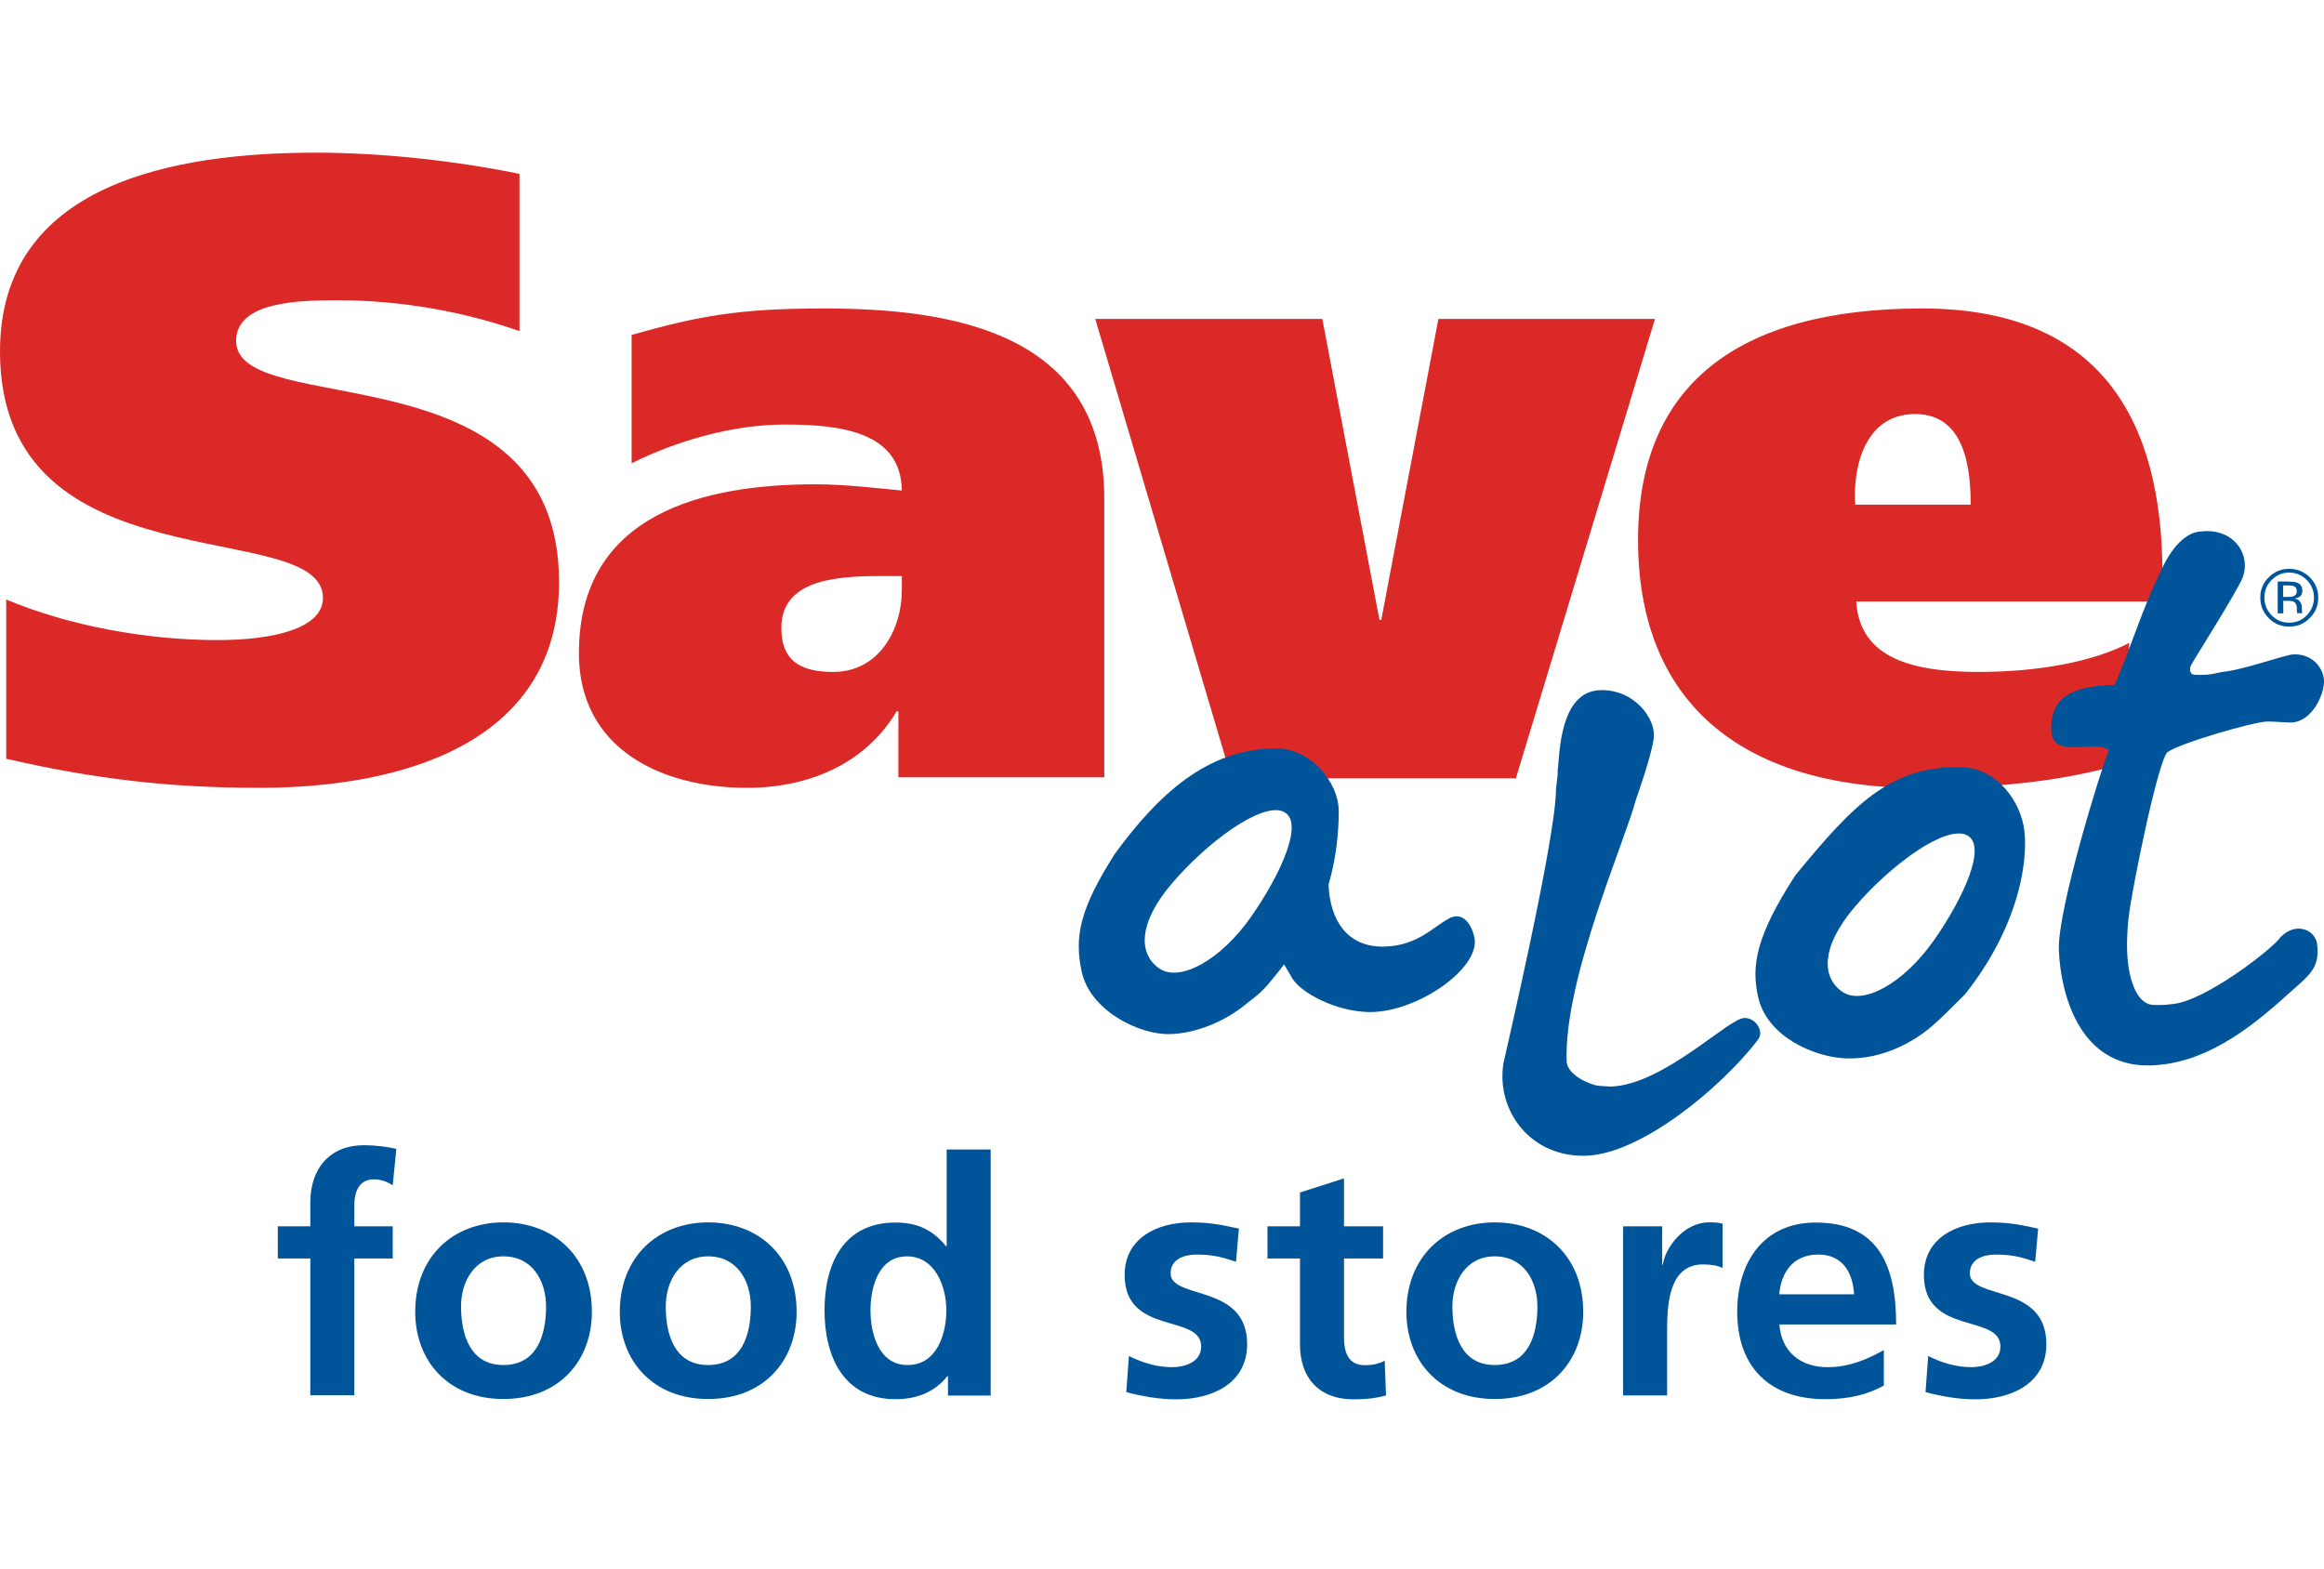 <?xml version="1.0" encoding="utf-8"?>
<!-- Generator: Adobe Illustrator 18.1.1, SVG Export Plug-In . SVG Version: 6.00 Build 0)  -->
<svg version="1.1" id="Layer_1" xmlns="http://www.w3.org/2000/svg" xmlns:xlink="http://www.w3.org/1999/xlink" x="0px" y="0px"
	 viewBox="0 0 1415.5 956" enable-background="new 0 0 1415.5 956" xml:space="preserve">
<g>
	<path fill-rule="evenodd" clip-rule="evenodd" fill="#DB2927" d="M316.3,105.9c-39.1-8-83.6-12.9-123.8-12.9
		C107.2,93,0,111.2,0,214.1c0,145.3,196.7,99.7,196.7,150.1c0,18.8-30.6,25.7-64.3,25.7c-42.9,0-90.1-8.6-128.6-24.7v97
		c53.6,12.3,99.2,17.7,154.4,17.7c83.1,0,182.3-25.2,182.3-125.4c0-144.2-196.7-98.1-196.7-146.9c0-24.1,39.1-24.7,61.6-24.7
		c40.7,0,78.8,7.5,111,18.8V105.9z"/>
	<path fill-rule="evenodd" clip-rule="evenodd" fill="#DB2927" d="M384.7,282.2c26.8-13.4,61.1-23.6,93.3-23.6
		c33.8,0,70.8,4.3,71.3,40.2c-12.3-1.1-33.8-3.8-52.5-3.8c-67,0-144.2,17.2-144.2,102.9c0,58.4,50.4,82,102.4,82
		c38.1,0,72.4-15,91.1-46.6h1.1v40.2h125.4V303.7c0-101.8-93.8-115.8-171-115.8c-52.5,0-76.7,4.8-116.9,16.1V282.2z M549.3,359.4
		c0,24.1-13.9,49.9-41.8,49.9c-20.9,0-31.6-7.5-31.6-26.8c0-28.9,32.2-31.6,60-31.6h13.4V359.4z"/>
	<polygon fill-rule="evenodd" clip-rule="evenodd" fill="#DB2927" points="876.1,194.3 841.3,377.6 840.2,377.6 805.4,194.3 
		667.1,194.3 750.1,474.1 923.3,474.1 1008,194.3 	"/>
	<path fill-rule="evenodd" clip-rule="evenodd" fill="#DB2927" d="M1130,307.4c-1.6-22,5.4-55.2,36.5-55.2
		c30.6,0,33.8,33.8,33.8,55.2H1130z M1317.1,366.4v-16.6c0-94.3-38.1-161.9-146.3-161.9c-113.1,0-173.1,47.2-173.1,141
		c0,96.5,60,151.2,173.1,151.2c47.2,0,90.1-4.8,126-16.1v-72.4c-21.4,11.3-54.7,17.7-91.7,17.7c-39.7,0-72.4-8-74.5-42.9H1317.1z"/>
	<path fill-rule="evenodd" clip-rule="evenodd" fill="#005499" d="M1070.4,633.8c1.4-1.8,3.1-5.1-0.1-9.6c-2-2.7-4.9-4.2-7.9-4.1
		c-9.9,0.3-49.1,40.7-81.4,41.8l-7.5-0.5c-1.8,0.1-18.9-5.2-19.3-15.1c-1.7-49.9,35.9-134.8,42.2-159.2c0,0,9.2-25.6,10.8-37
		c1.8-12.4-12.1-30.4-32.6-29.7c-25,0.9-24.6,39.6-25.9,49.6c0.4,1.5-1,9.2-1,11.4c-0.3,30.6-31.6,164.1-32,166.3
		c-4.6,29.4,17.1,57.5,50.5,56.3C999.6,702.8,1047.9,662.9,1070.4,633.8z"/>
	<path fill-rule="evenodd" clip-rule="evenodd" fill="#005499" d="M1383.6,353.3c-3,3-4.4,6.5-4.4,10.7c0,4.2,1.5,7.8,4.4,10.8
		c2.9,3,6.5,4.5,10.7,4.5c4.2,0,7.8-1.5,10.7-4.5c2.9-3,4.4-6.6,4.4-10.8c0-4.2-1.5-7.8-4.4-10.7c-3-3-6.5-4.5-10.7-4.5
		C1390.1,348.8,1386.6,350.3,1383.6,353.3z M1406.8,376.5c-3.4,3.5-7.6,5.2-12.5,5.2c-4.9,0-9-1.7-12.5-5.2
		c-3.4-3.4-5.1-7.6-5.1-12.5c0-4.9,1.7-9,5.2-12.4c3.4-3.4,7.6-5.1,12.4-5.1c4.9,0,9,1.7,12.5,5.1c3.4,3.4,5.2,7.6,5.2,12.4
		C1412,368.9,1410.3,373.1,1406.8,376.5z M1397.6,357.3c-0.8-0.5-2.2-0.7-4.1-0.7h-2.9v7h3.1c1.4,0,2.5-0.1,3.2-0.4
		c1.3-0.5,2-1.5,2-3C1398.9,358.7,1398.5,357.8,1397.6,357.3z M1394,354.3c2.4,0,4.2,0.2,5.3,0.7c2,0.8,3,2.5,3,4.9
		c0,1.7-0.6,3-1.9,3.8c-0.7,0.4-1.6,0.7-2.8,0.9c1.5,0.2,2.6,0.9,3.3,1.9c0.7,1,1,2,1.1,3v1.4c0,0.5,0,0.9,0.1,1.4
		c0,0.5,0.1,0.8,0.2,1l0.1,0.2h-3.2c0-0.1,0-0.1-0.1-0.2c0-0.1,0-0.1,0-0.2l-0.1-0.6v-1.5c0-2.2-0.6-3.7-1.8-4.4
		c-0.7-0.4-2-0.6-3.8-0.6h-2.7v7.6h-3.4v-19.4H1394z"/>
	<path fill="#005499" d="M713.9,538c-20.7,24.2-20.6,42.9-8,51.8c12.7,8.9,37.7-5.1,56-31.2c18.3-26.1,33.6-59.5,19-64.5
		C767.3,489.4,735.1,513.2,713.9,538z M815.4,494.4c0,13.2-1.7,29.1-6.2,44.4c0.7,20.9,10.9,38.6,34.4,37.8
		c19.8-0.7,29-11.7,38.4-16.8c1.8-1.2,3.6-1.6,5.1-1.6c7.7-0.3,11.1,11.4,11.2,15c0.7,18.7-36.7,43.8-64.7,43.3
		c-21-0.6-41.5-12.1-46.6-20.7c-1.8-3.1-3.5-5.9-4.9-8.4c-1,1.4-2.7,3.7-5.2,6.7c-8.9,11.2-10.7,11.6-18.2,17.7
		c-12.9,10.6-30.3,17.6-45.7,18.1c-19.1,0.7-49.2-14.4-54.2-38.2c-4.4-20.8-1.5-37.5,20.3-71.7c25.9-35.4,56.2-64.4,98.8-64.1
		C797.5,456.1,815.4,475.6,815.4,494.4z"/>
	<path fill-rule="evenodd" clip-rule="evenodd" fill="#005499" d="M1415.5,414.5c-0.3-7.3-6.8-16.3-18.6-15.9
		c-5.1,0.2-30.2,9.4-42.6,10.6c-1.6,0.2-7.4,1.7-10.3,1.8c-3.3,0.1-6.9,0.3-8.4-0.2c-1.7-0.6-2.5-3.7-0.6-6.4
		c1-2.2,27.9-44.6,30.9-52.5c5.5-14.4-5.8-30.3-24.9-28.2c-6.6,0.2-16.3,4.9-25.2,24.8c-11,22.5-16.5,42.1-27.7,68.6
		c-25.3,0.9-39.4,6.9-38.7,27.8c0.6,18,26.4,5.3,35.1,12c-4.4,10.1-31.3,97-30.5,121.6c0.9,25,11.6,71.4,55.4,70.5
		c32.3-0.7,59.6-21.2,82.8-42.2c14.2-12.8,20.9-16.4,19.1-31.7c-1-8.6-12.9-14-22.3-4.2c-4.9,7.2-47.1,39.9-66.7,40.8
		c-5.6,0.8-11.4,0.4-11.4,0.4c-10.4-1.1-14.8-17.8-15.3-32.5c-0.3-9.2,0.5-18.4,1.1-22.1c2-17,17.7-93.9,23.4-99.3
		c8.2-5.8,52.3-18.4,60.7-18.7c3.7-0.1,11.8,0.7,14.7,0.6C1408.3,439.7,1415.8,422.9,1415.5,414.5z"/>
	<path fill-rule="evenodd" clip-rule="evenodd" fill="#005499" d="M1233,506c2.4,20.9-4.6,59.8-36.1,99.6c-8.1,8-15,15.3-22.5,21.4
		c-8.6,6.9-27.3,18.6-50.3,17.7c-19.1-0.8-47.5-13.1-53.1-36.8c-4.7-19.7-1.2-38.1,22.5-74.7c34.9-42.5,57.8-66.9,100.9-65.9
		C1216.5,467.8,1230.9,488.4,1233,506z M1151.3,530.8c-1.3,1.1-2.6,2.3-4,3.5c-6.2,5.6-12.1,11.7-17.4,17.9
		c-20.7,24.2-20.6,42.9-8,51.8c12.7,8.9,37.7-5.1,56-31.2c18.3-26.1,33.6-59.5,19-64.5C1187.5,505,1168.9,515.6,1151.3,530.8z"/>
</g>
<g>
	<path fill="#005499" d="M189,766.6h-19.8V747H189v-14.4c0-20.6,11.6-35,32.8-35c6.8,0,14.4,1,19.6,2.2l-2.2,22.2
		c-2.4-1.4-5.8-3.6-11.6-3.6c-9,0-11.8,7.8-11.8,15.8V747h23.4v19.6h-23.4v83.3H189V766.6z"/>
	<path fill="#005499" d="M306.6,744.6c30.6,0,53.9,20.6,53.9,54.5c0,29.6-19.8,53.1-53.9,53.1c-34,0-53.7-23.6-53.7-53.1
		C252.9,765.2,276.3,744.6,306.6,744.6z M306.6,831.5c20.6,0,26-18.4,26-35.6c0-15.8-8.4-30.6-26-30.6c-17.4,0-25.8,15.2-25.8,30.6
		C280.9,813,286.3,831.5,306.6,831.5z"/>
	<path fill="#005499" d="M431.3,744.6c30.6,0,53.9,20.6,53.9,54.5c0,29.6-19.8,53.1-53.9,53.1c-34,0-53.8-23.6-53.8-53.1
		C377.6,765.2,401,744.6,431.3,744.6z M431.3,831.5c20.6,0,26-18.4,26-35.6c0-15.8-8.4-30.6-26-30.6c-17.4,0-25.8,15.2-25.8,30.6
		C405.5,813,410.9,831.5,431.3,831.5z"/>
	<path fill="#005499" d="M577.4,838.3H577c-8,10-19,14-31.6,14c-31.6,0-43.2-26-43.2-54.1c0-28.4,11.6-53.5,43.2-53.5
		c13.4,0,22.8,4.6,30.8,14.4h0.4v-58.9h26.8v149.9h-26V838.3z M552.8,831.5c17.8,0,23.6-18.8,23.6-33.4c0-14.4-6.8-32.8-24-32.8
		c-17.4,0-22.2,19-22.2,32.8C530.2,812.4,535.2,831.5,552.8,831.5z"/>
	<path fill="#005499" d="M752.8,768.6c-8.2-2.8-14.2-4.4-24-4.4c-7.2,0-15.8,2.6-15.8,11.4c0,16.4,46.6,6,46.6,43.2
		c0,24-21.4,33.6-43.2,33.6c-10.2,0-20.6-1.8-30.4-4.4l1.6-22c8.4,4.2,17.2,6.8,26.4,6.8c6.8,0,17.6-2.6,17.6-12.6
		c0-20.2-46.6-6.4-46.6-43.6c0-22.2,19.4-32,40.4-32c12.6,0,20.8,2,29.2,3.8L752.8,768.6z"/>
	<path fill="#005499" d="M791.8,766.6H772V747h19.8v-20.6l26.8-8.6V747h23.8v19.6h-23.8v48c0,8.8,2.4,17,12.6,17
		c4.8,0,9.4-1,12.2-2.8l0.8,21.2c-5.6,1.6-11.8,2.4-19.8,2.4c-21,0-32.6-13-32.6-33.4V766.6z"/>
	<path fill="#005499" d="M910.4,744.6c30.6,0,53.9,20.6,53.9,54.5c0,29.6-19.8,53.1-53.9,53.1c-34,0-53.8-23.6-53.8-53.1
		C856.7,765.2,880.1,744.6,910.4,744.6z M910.4,831.5c20.6,0,26-18.4,26-35.6c0-15.8-8.4-30.6-26-30.6c-17.4,0-25.8,15.2-25.8,30.6
		C884.7,813,890.1,831.5,910.4,831.5z"/>
	<path fill="#005499" d="M988.6,747h23.8v23.4h0.4c1.2-9.6,12.2-25.8,28.2-25.8c2.6,0,5.4,0,8.2,0.8v27c-2.4-1.4-7.2-2.2-12-2.2
		c-21.8,0-21.8,27.2-21.8,42v37.8h-26.8V747z"/>
	<path fill="#005499" d="M1147.2,844.1c-9.8,5.4-21,8.2-35.4,8.2c-34,0-53.7-19.6-53.7-53.3c0-29.8,15.8-54.3,47.8-54.3
		c38.2,0,49,26.2,49,62.1h-71.1c1.2,16.6,12.8,26,29.4,26c13,0,24.2-4.8,34.2-10.4V844.1z M1129.3,788.4c-0.8-13-6.8-24.2-21.8-24.2
		c-15,0-22.6,10.4-23.8,24.2H1129.3z"/>
	<path fill="#005499" d="M1239.6,768.6c-8.2-2.8-14.2-4.4-24-4.4c-7.2,0-15.8,2.6-15.8,11.4c0,16.4,46.6,6,46.6,43.2
		c0,24-21.4,33.6-43.2,33.6c-10.2,0-20.6-1.8-30.4-4.4l1.6-22c8.4,4.2,17.2,6.8,26.4,6.8c6.8,0,17.6-2.6,17.6-12.6
		c0-20.2-46.6-6.4-46.6-43.6c0-22.2,19.4-32,40.4-32c12.6,0,20.8,2,29.2,3.8L1239.6,768.6z"/>
</g>
</svg>
